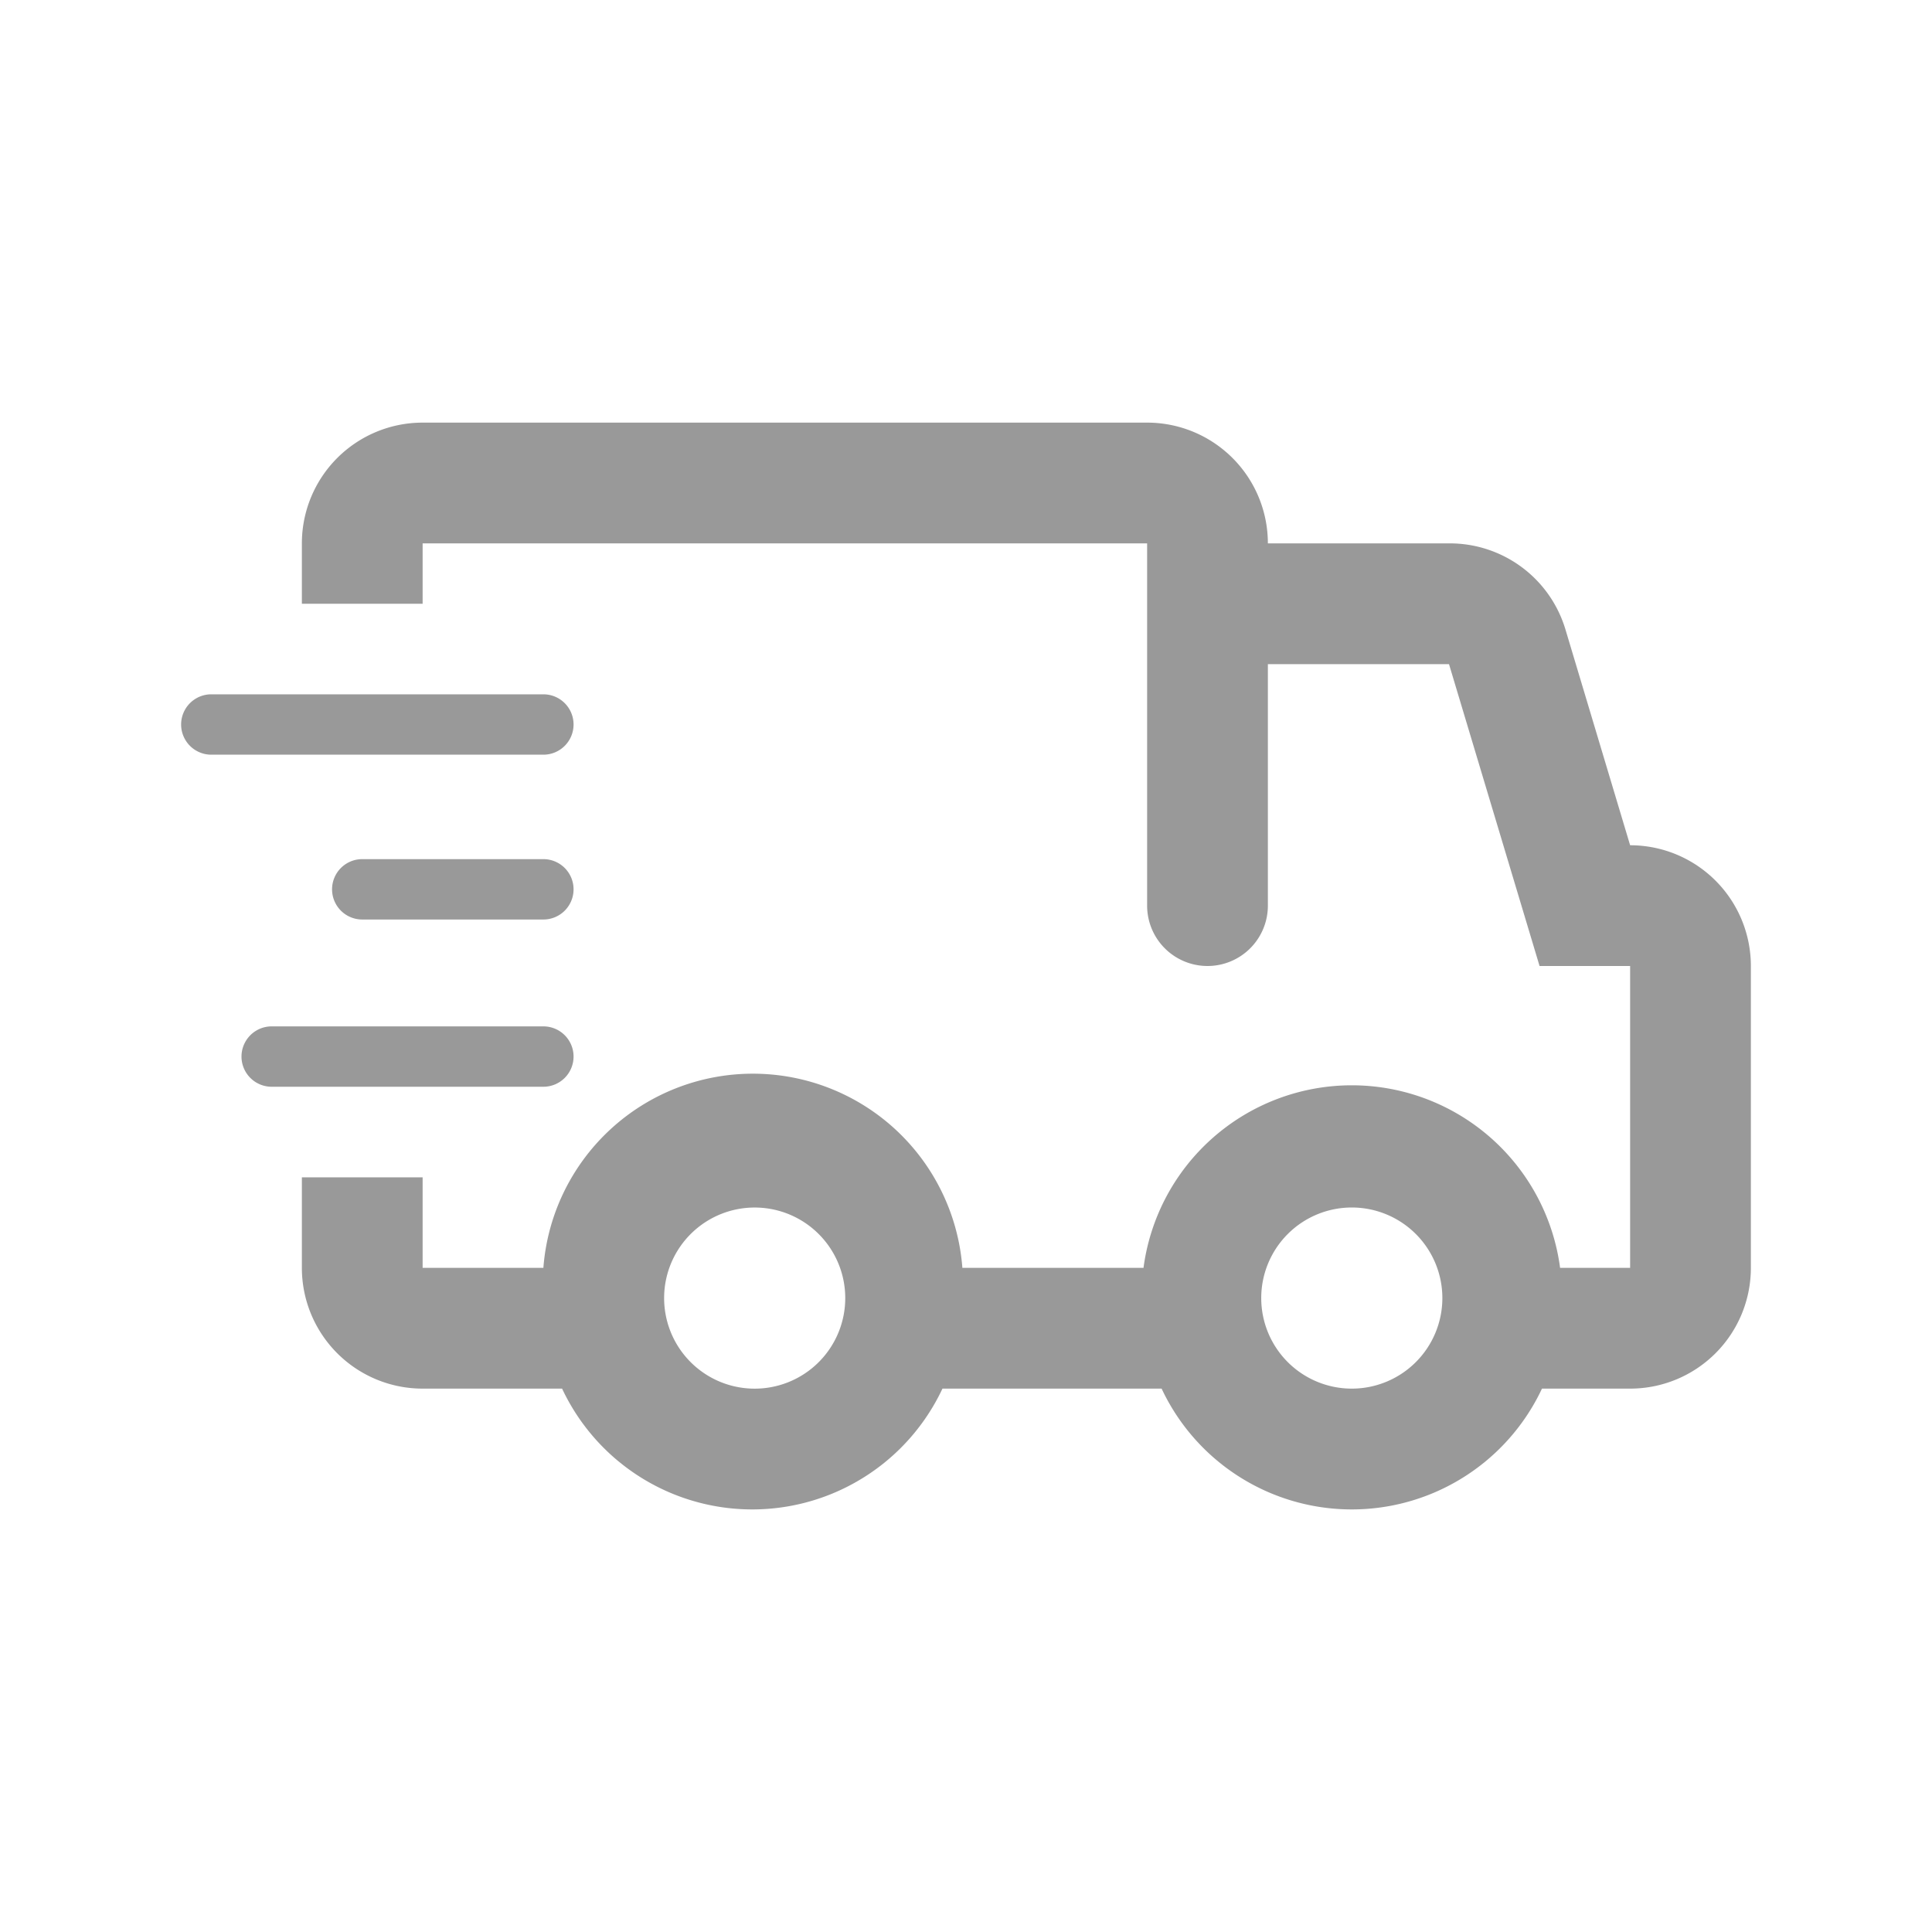 <svg xmlns="http://www.w3.org/2000/svg" viewBox="0 0 32 32"><defs><style>.cls-1{fill:none;}.cls-2{fill:#999;}</style></defs><title>Service_Delivery_Delivery--Home_32px</title><g id="Square"><rect class="cls-1" width="32" height="32"/></g><g id="Icon"><path class="cls-2" d="M9.5,12a.5.5,0,0,0-.5-.5H3.5a.5.5,0,0,0,0,1H9A.5.5,0,0,0,9.5,12Z"/><path class="cls-2" d="M9,14.23H6a.5.5,0,0,0-.5.5.5.5,0,0,0,.5.5H9a.5.5,0,0,0,.5-.5A.5.5,0,0,0,9,14.23Z"/><path class="cls-2" d="M9.5,17.5A.5.5,0,0,0,9,17H4.5a.5.5,0,0,0,0,1H9A.5.5,0,0,0,9.5,17.5Z"/><path class="cls-2" d="M27,14h0l-1.07-3.57A2,2,0,0,0,24,9H21a2,2,0,0,0-2-2H7A2,2,0,0,0,5,9v1H7V9H19v6a1,1,0,0,0,1,1h0a1,1,0,0,0,1-1V11h3l1.5,5H27v5H25.84a3.48,3.48,0,0,0-6.9,0h-3A3.48,3.48,0,0,0,9,21H7V19.5H5V21a2,2,0,0,0,2,2H9.31a3.48,3.48,0,0,0,6.3,0h3.63a3.48,3.48,0,0,0,6.3,0H27a2,2,0,0,0,2-2V16A2,2,0,0,0,27,14ZM12.46,23A1.5,1.5,0,1,1,14,21.5,1.5,1.5,0,0,1,12.46,23Zm9.93,0a1.5,1.5,0,1,1,1.5-1.5A1.5,1.5,0,0,1,22.39,23Z"/></g></svg>